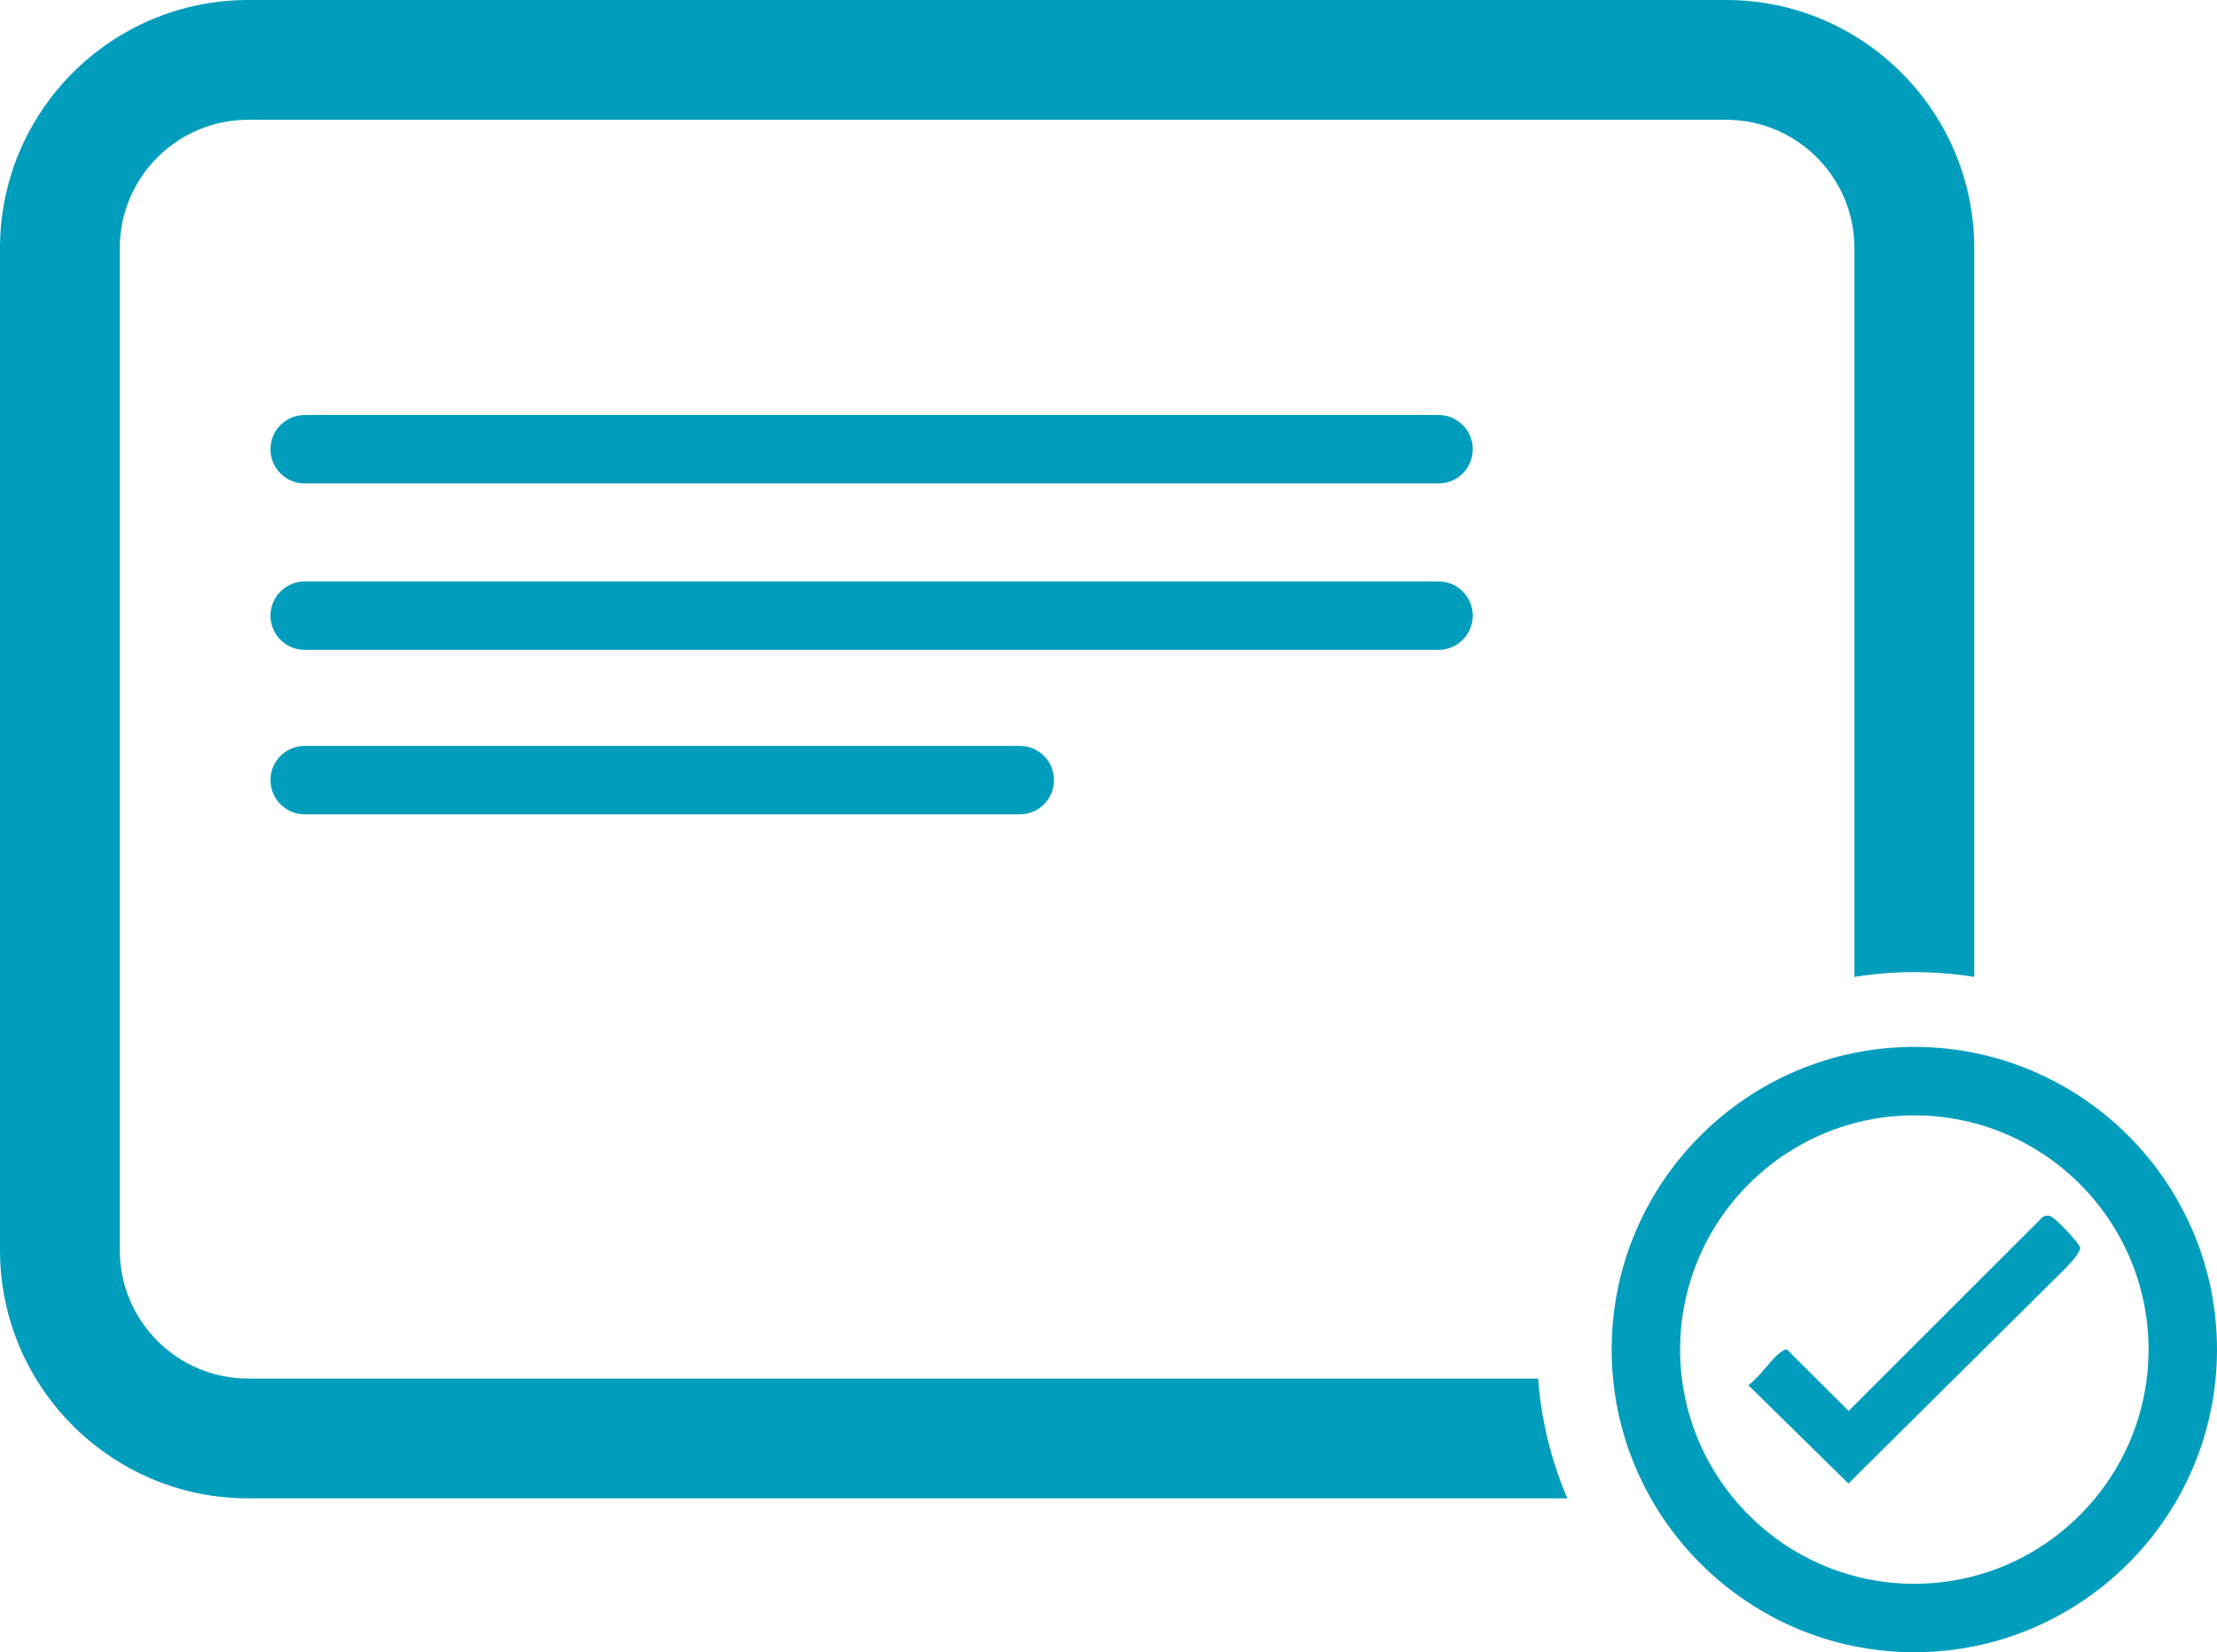 <?xml version="1.0" encoding="UTF-8"?>
<svg id="Ebene_1" xmlns="http://www.w3.org/2000/svg" version="1.1" viewBox="0 0 129.556 96.558">
  <!-- Generator: Adobe Illustrator 29.6.1, SVG Export Plug-In . SVG Version: 2.1.1 Build 9)  -->
  <path d="M84.064,28.254H17.806c-1.104,0-2-.896-2-2s.896-2,2-2h66.258c1.104,0,2,.896,2,2s-.896,2-2,2Z" fill="#019dbd"/>
  <path d="M84.064,37.979H17.806c-1.104,0-2-.896-2-2s.896-2,2-2h66.258c1.104,0,2,.896,2,2s-.896,2-2,2Z" fill="#019dbd"/>
  <path d="M59.594,47.591H17.806c-1.104,0-2-.896-2-2s.896-2,2-2h41.788c1.104,0,2,.896,2,2s-.896,2-2,2Z" fill="#019dbd"/>
  <path d="M89.882,80.565H14.5c-4.136,0-7.5-3.364-7.5-7.5V14.5c0-4.136,3.364-7.5,7.5-7.5h86.369c4.136,0,7.5,3.364,7.5,7.5v42.592c1.14-.182,2.308-.279,3.5-.279s2.36.097,3.5.279V14.5c0-7.995-6.505-14.5-14.5-14.5H14.5C6.505,0,0,6.505,0,14.5v58.565c0,7.995,6.505,14.5,14.5,14.5h77.093c-.934-2.175-1.523-4.531-1.711-7Z" fill="#019dbd"/>
  <path d="M108.018,86.699l-5.851-5.749c.661-.45,1.345-1.562,1.948-1.962.111-.074.178-.146.331-.101l3.583,3.569,11.353-11.343c.119-.068.249-.081.383-.061.274.04,1.759,1.59,1.805,1.9-.184.471-.527.806-.866,1.165" fill="#019dbd"/>
  <path d="M111.869,96.558c-9.752,0-17.687-7.935-17.687-17.688s7.935-17.687,17.687-17.687,17.687,7.935,17.687,17.687-7.935,17.688-17.687,17.688ZM111.869,65.184c-7.547,0-13.687,6.14-13.687,13.687s6.14,13.688,13.687,13.688,13.687-6.141,13.687-13.688-6.14-13.687-13.687-13.687Z" fill="#019dbd"/>
</svg>